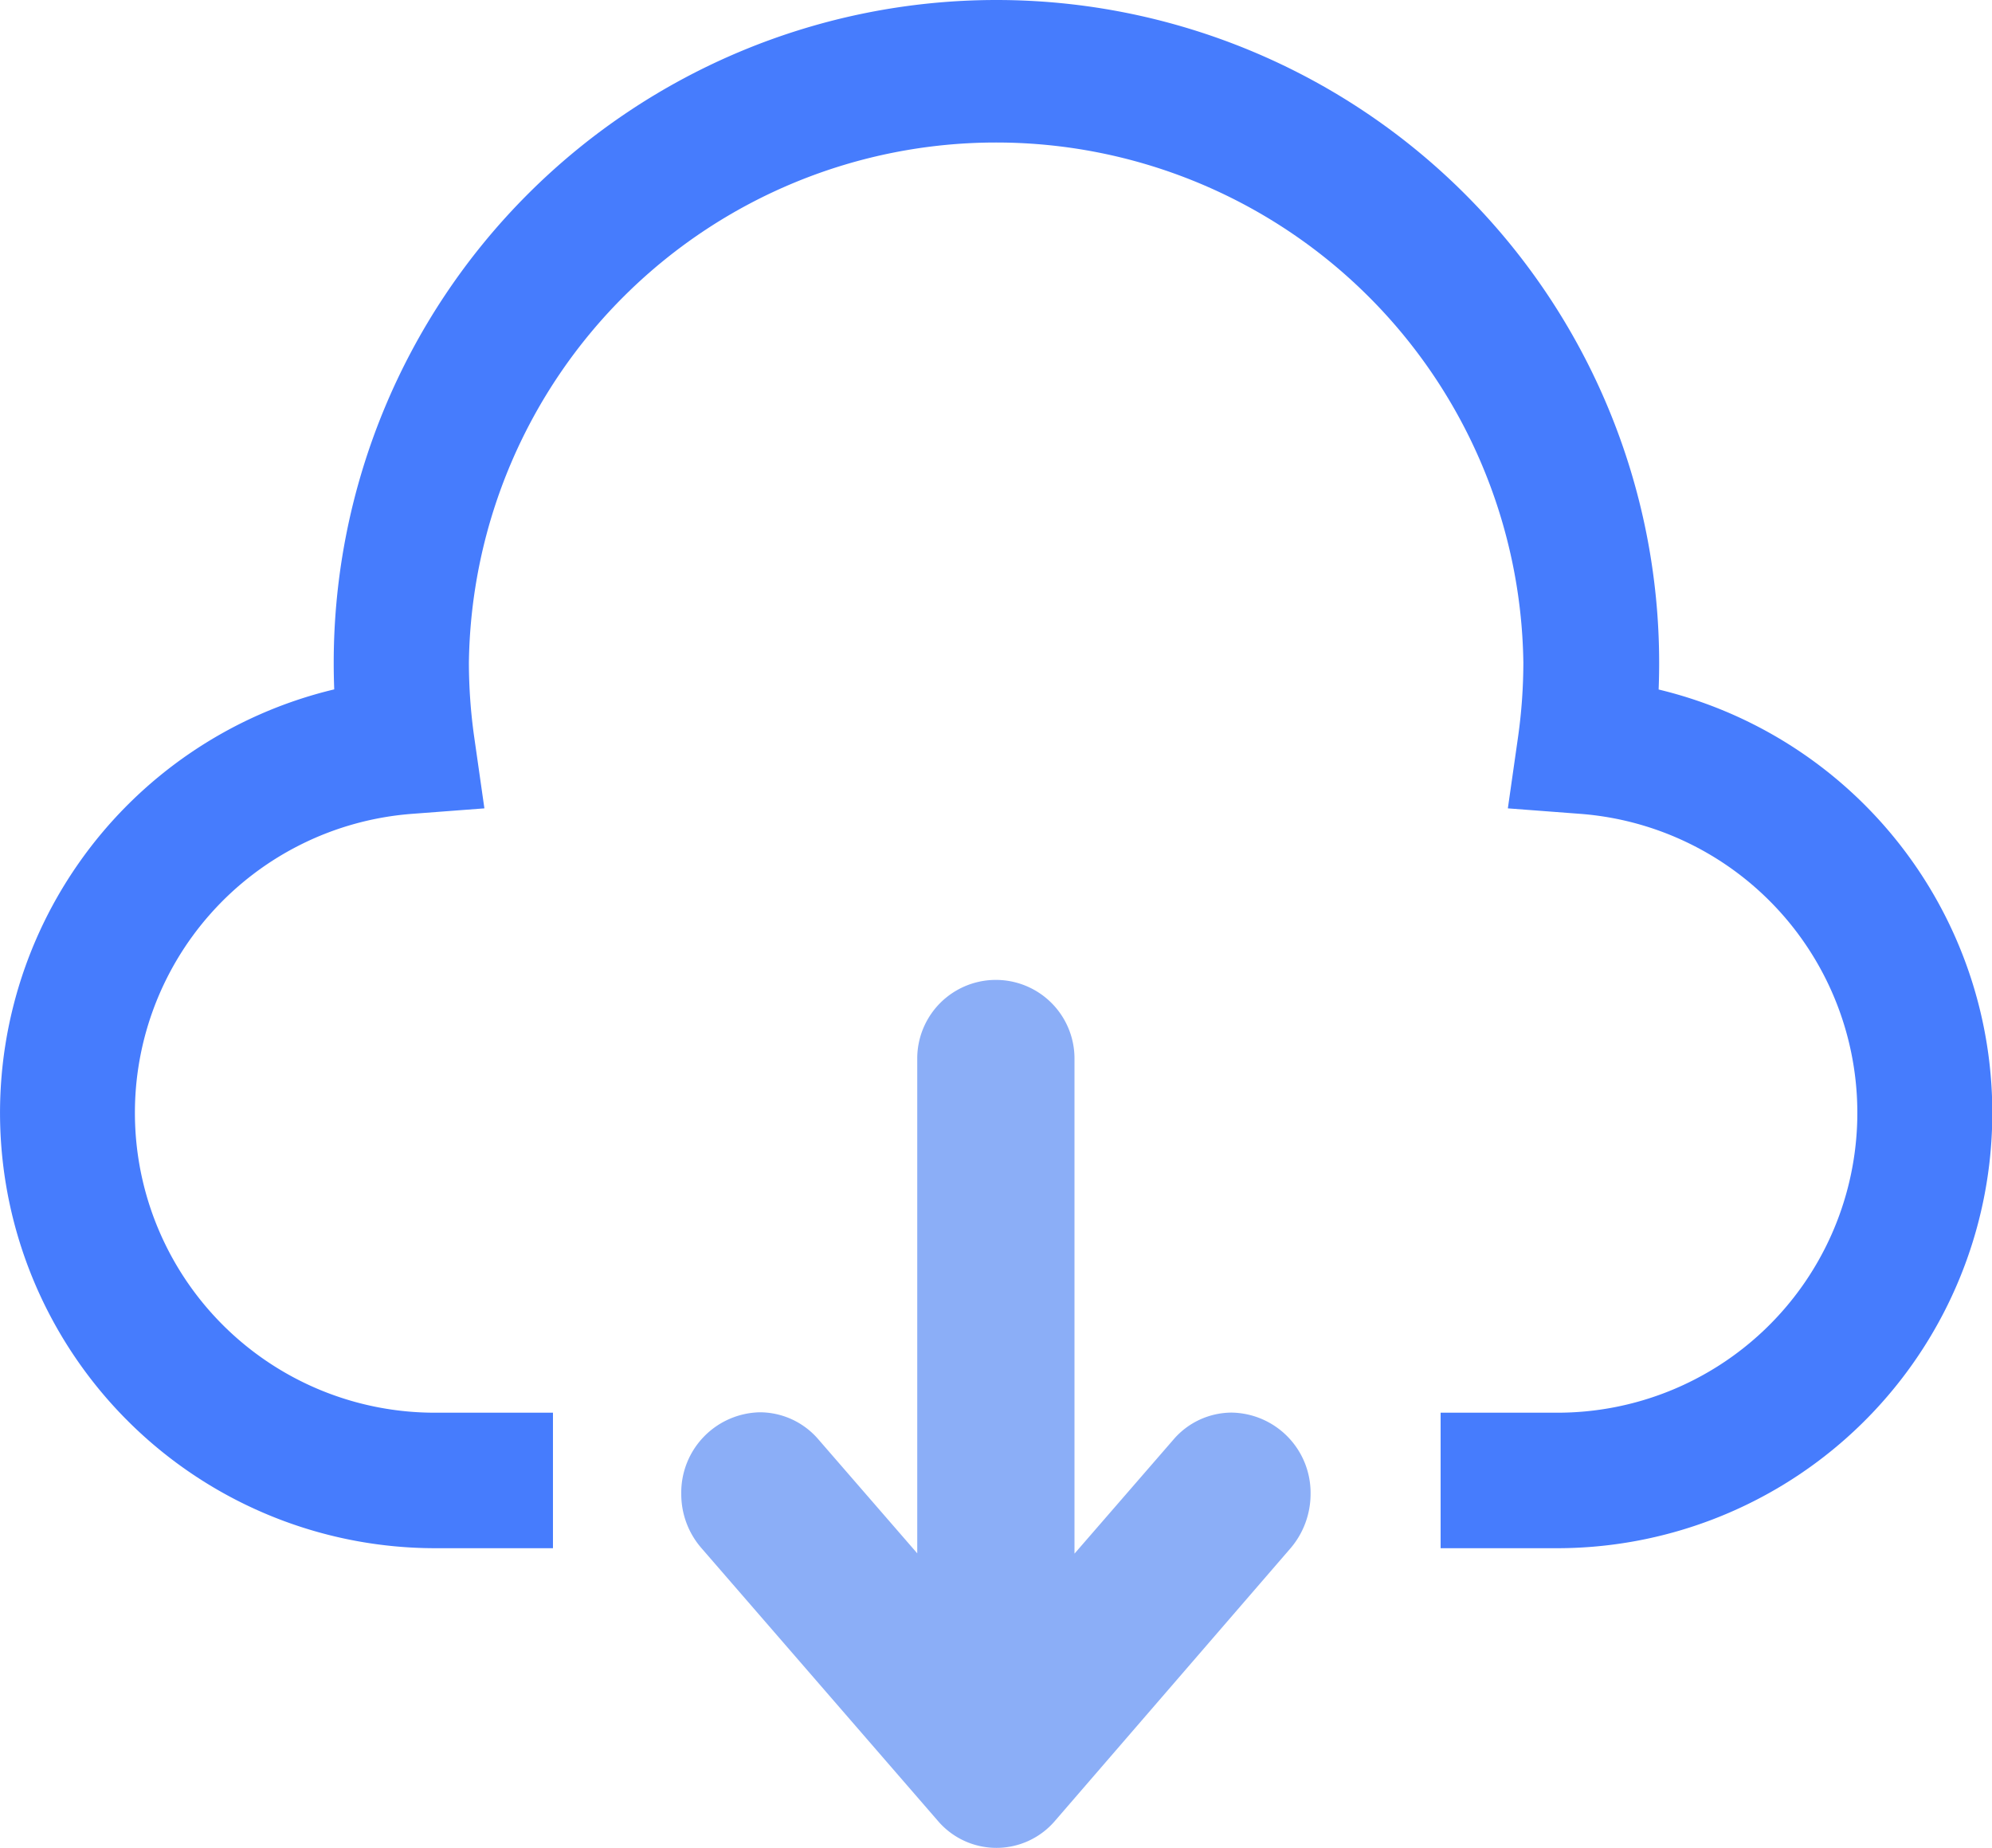 <?xml version="1.0" standalone="no"?><!DOCTYPE svg PUBLIC "-//W3C//DTD SVG 1.1//EN" "http://www.w3.org/Graphics/SVG/1.1/DTD/svg11.dtd"><svg t="1686934214000" class="icon" viewBox="0 0 1104 1024" version="1.1" xmlns="http://www.w3.org/2000/svg" p-id="80511" xmlns:xlink="http://www.w3.org/1999/xlink" width="17.25" height="16"><path d="M919.245 382.024q0.284-7.395 0.284-14.734a367.262 367.262 0 1 0-734.58 0q0 7.282 0.284 14.734a241.257 241.257 0 0 0 55.977 475.915h65.249v-75.091H241.267a166.167 166.167 0 0 1-12.629-331.878l39.821-3.015-5.689-39.821a296.722 296.722 0 0 1-2.901-41.015 292.228 292.228 0 0 1 584.399 0 296.381 296.381 0 0 1-2.901 41.015l-5.689 39.821 39.821 3.015a166.167 166.167 0 0 1-12.629 331.878h-64.453v75.091h64.794a241.257 241.257 0 0 0 55.977-475.859z" fill="#467CFD" p-id="80512"></path><path d="M584.693 1009.031a42.665 42.665 0 0 1-64.908 0l-130.84-150.921a45.509 45.509 0 0 1-11.377-30.264 44.486 44.486 0 0 1 43.575-45.225 42.836 42.836 0 0 1 32.426 15.018l54.782 63.144v-274.195a43.575 43.575 0 1 1 87.151 0v274.365l54.782-63.144a42.665 42.665 0 0 1 32.369-15.018 44.486 44.486 0 0 1 43.689 45.225 46.306 46.306 0 0 1-11.377 30.264z" fill="#8BAEF7" p-id="80513"></path></svg>